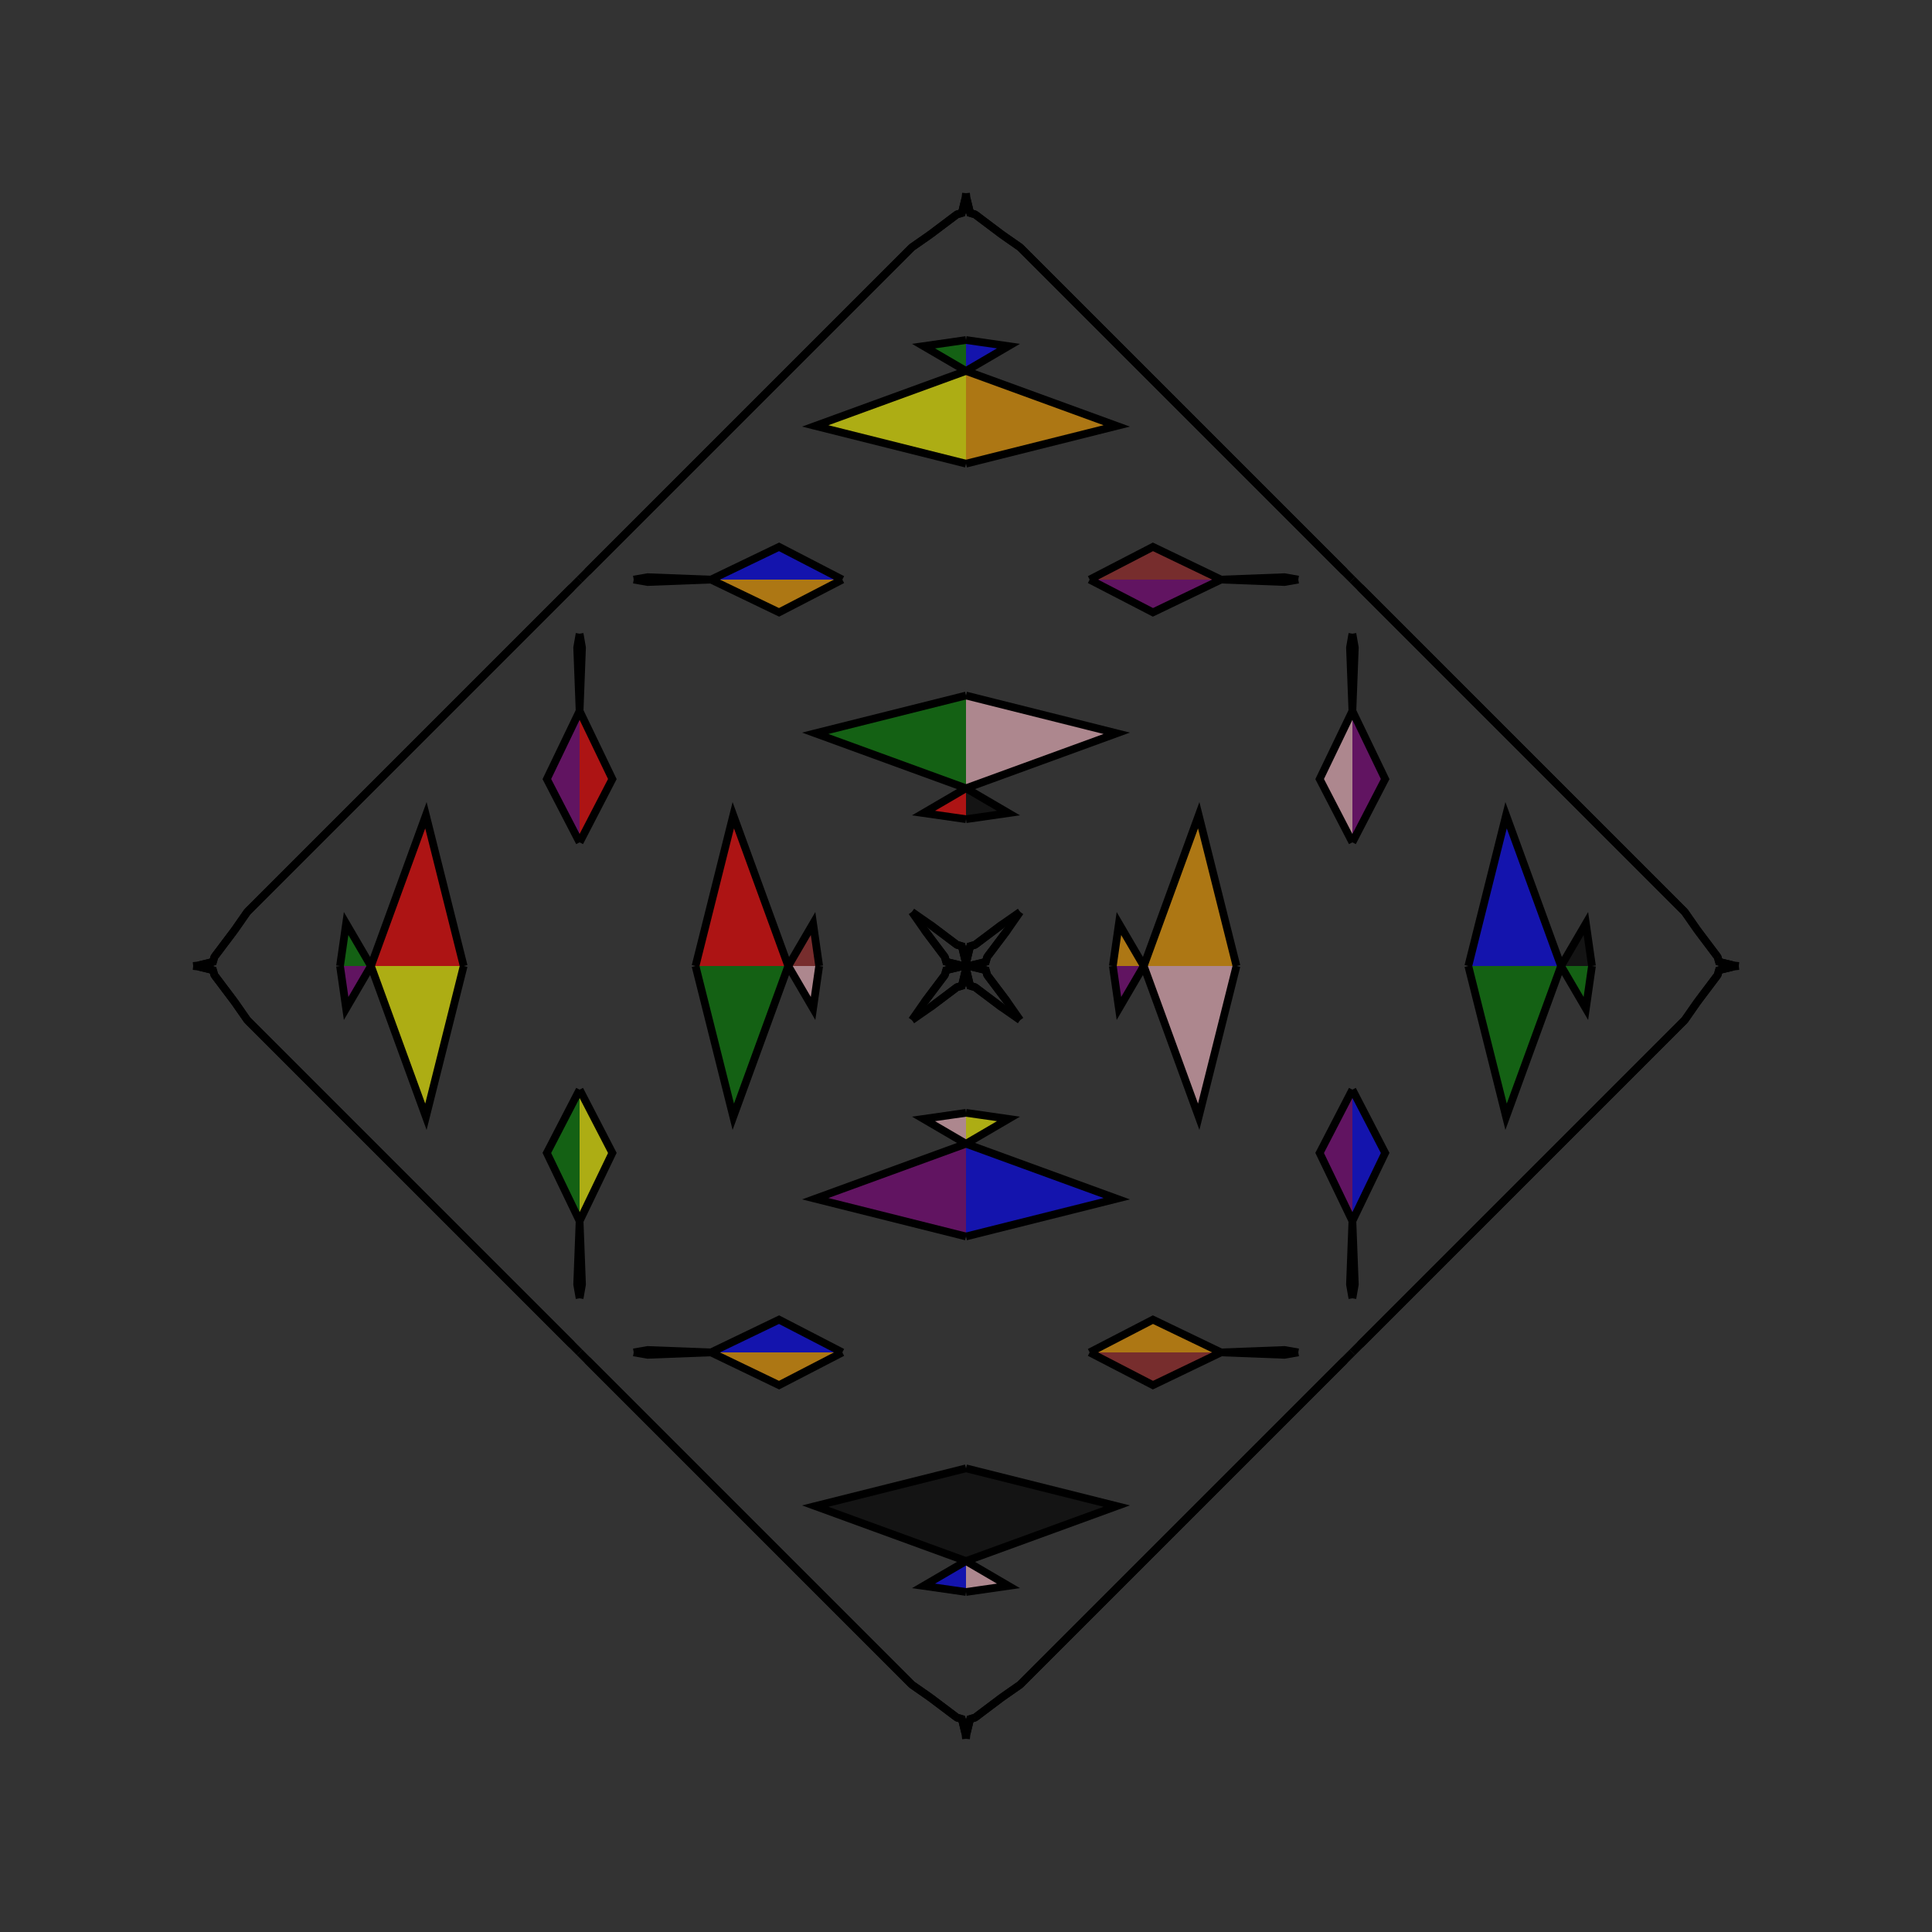 <?xml version="1.0" encoding="UTF-8"?>
<svg xmlns="http://www.w3.org/2000/svg" xmlns:xlink="http://www.w3.org/1999/xlink"
     width="250" height="250" viewBox="-125.0 -125.0 250 250">
<rect x="-125.0" y="-125.0" width="250" height="250" fill="#333333" stroke="none"/>
<defs>
</defs>
<path d="M19.0,-0.0 L19.788,-5.496 L23.0,-0.0" fill="orange" fill-opacity="0.6" stroke="black" stroke-width="1" />
<path d="M19.0,-0.0 L19.788,5.496 L23.0,-0.0" fill="purple" fill-opacity="0.6" stroke="black" stroke-width="1" />
<path d="M23.0,-0.0 L30.113,-19.508 L35.0,-0.0" fill="orange" fill-opacity="0.6" stroke="black" stroke-width="1" />
<path d="M23.0,-0.0 L30.113,19.508 L35.0,-0.0" fill="pink" fill-opacity="0.6" stroke="black" stroke-width="1" />
<path d="M50.0,-16.0 L45.762,-24.19 L50.0,-33.0" fill="pink" fill-opacity="0.6" stroke="black" stroke-width="1" />
<path d="M50.0,16.0 L45.762,24.19 L50.0,33.0" fill="purple" fill-opacity="0.6" stroke="black" stroke-width="1" />
<path d="M50.0,-33.0 L49.686,-41.202 L50.0,-43.0" fill="brown" fill-opacity="0.6" stroke="black" stroke-width="1" />
<path d="M50.0,33.0 L49.686,41.202 L50.0,43.0" fill="pink" fill-opacity="0.6" stroke="black" stroke-width="1" />
<path d="M50.0,50.0 L49.0,51.0 L38.0,62.0" fill="yellow" fill-opacity="0.6" stroke="black" stroke-width="1" />
<path d="M50.0,-50.0 L49.0,-51.0 L38.0,-62.0" fill="blue" fill-opacity="0.6" stroke="black" stroke-width="1" />
<path d="M49.0,51.0 L38.0,62.0 L8.0,92.0" fill="blue" fill-opacity="0.6" stroke="black" stroke-width="1" />
<path d="M49.0,-51.0 L38.0,-62.0 L8.0,-92.0" fill="green" fill-opacity="0.6" stroke="black" stroke-width="1" />
<path d="M38.0,62.0 L8.0,92.0 L7.0,93.0" fill="brown" fill-opacity="0.6" stroke="black" stroke-width="1" />
<path d="M38.0,-62.0 L8.0,-92.0 L7.0,-93.0" fill="blue" fill-opacity="0.6" stroke="black" stroke-width="1" />
<path d="M8.0,92.0 L7.0,93.0 L4.641,94.645" fill="blue" fill-opacity="0.6" stroke="black" stroke-width="1" />
<path d="M8.0,-92.0 L7.0,-93.0 L4.641,-94.645" fill="black" fill-opacity="0.6" stroke="black" stroke-width="1" />
<path d="M7.0,-7.0 L5.355,-4.641 L2.731,-1.156" fill="blue" fill-opacity="0.6" stroke="black" stroke-width="1" />
<path d="M7.0,7.0 L5.355,4.641 L2.731,1.156" fill="green" fill-opacity="0.6" stroke="black" stroke-width="1" />
<path d="M5.355,-4.641 L2.731,-1.156 L2.571,-0.54" fill="blue" fill-opacity="0.6" stroke="black" stroke-width="1" />
<path d="M5.355,4.641 L2.731,1.156 L2.571,0.54" fill="purple" fill-opacity="0.6" stroke="black" stroke-width="1" />
<path d="M2.731,-1.156 L2.571,-0.54 L0.659,-0.075" fill="black" fill-opacity="0.6" stroke="black" stroke-width="1" />
<path d="M2.731,1.156 L2.571,0.54 L0.659,0.075" fill="blue" fill-opacity="0.6" stroke="black" stroke-width="1" />
<path d="M2.571,-0.54 L0.659,-0.075 L0.0,-0.0" fill="blue" fill-opacity="0.6" stroke="black" stroke-width="1" />
<path d="M2.571,0.54 L0.659,0.075 L0.0,-0.0" fill="black" fill-opacity="0.6" stroke="black" stroke-width="1" />
<path d="M-19.0,-0.0 L-19.788,-5.496 L-23.0,-0.0" fill="brown" fill-opacity="0.6" stroke="black" stroke-width="1" />
<path d="M-19.0,-0.0 L-19.788,5.496 L-23.0,-0.0" fill="pink" fill-opacity="0.6" stroke="black" stroke-width="1" />
<path d="M-23.0,-0.0 L-30.113,-19.508 L-35.0,-0.0" fill="red" fill-opacity="0.6" stroke="black" stroke-width="1" />
<path d="M-23.0,-0.0 L-30.113,19.508 L-35.0,-0.0" fill="green" fill-opacity="0.6" stroke="black" stroke-width="1" />
<path d="M-50.0,-16.0 L-45.762,-24.19 L-50.0,-33.0" fill="red" fill-opacity="0.6" stroke="black" stroke-width="1" />
<path d="M-50.0,16.0 L-45.762,24.19 L-50.0,33.0" fill="yellow" fill-opacity="0.6" stroke="black" stroke-width="1" />
<path d="M-50.0,-33.0 L-49.686,-41.202 L-50.0,-43.0" fill="purple" fill-opacity="0.6" stroke="black" stroke-width="1" />
<path d="M-50.0,33.0 L-49.686,41.202 L-50.0,43.0" fill="green" fill-opacity="0.6" stroke="black" stroke-width="1" />
<path d="M-50.0,50.0 L-49.0,51.0 L-38.0,62.0" fill="orange" fill-opacity="0.6" stroke="black" stroke-width="1" />
<path d="M-50.0,-50.0 L-49.0,-51.0 L-38.0,-62.0" fill="yellow" fill-opacity="0.6" stroke="black" stroke-width="1" />
<path d="M-49.0,51.0 L-38.0,62.0 L-8.0,92.0" fill="green" fill-opacity="0.6" stroke="black" stroke-width="1" />
<path d="M-49.0,-51.0 L-38.0,-62.0 L-8.0,-92.0" fill="purple" fill-opacity="0.6" stroke="black" stroke-width="1" />
<path d="M-38.0,62.0 L-8.0,92.0 L-7.0,93.0" fill="pink" fill-opacity="0.6" stroke="black" stroke-width="1" />
<path d="M-38.0,-62.0 L-8.0,-92.0 L-7.0,-93.0" fill="brown" fill-opacity="0.6" stroke="black" stroke-width="1" />
<path d="M-8.0,92.0 L-7.0,93.0 L-4.641,94.645" fill="purple" fill-opacity="0.6" stroke="black" stroke-width="1" />
<path d="M-8.0,-92.0 L-7.0,-93.0 L-4.641,-94.645" fill="pink" fill-opacity="0.6" stroke="black" stroke-width="1" />
<path d="M-7.0,-7.0 L-5.355,-4.641 L-2.731,-1.156" fill="blue" fill-opacity="0.6" stroke="black" stroke-width="1" />
<path d="M-7.0,7.0 L-5.355,4.641 L-2.731,1.156" fill="pink" fill-opacity="0.6" stroke="black" stroke-width="1" />
<path d="M-5.355,-4.641 L-2.731,-1.156 L-2.571,-0.54" fill="purple" fill-opacity="0.6" stroke="black" stroke-width="1" />
<path d="M-5.355,4.641 L-2.731,1.156 L-2.571,0.54" fill="purple" fill-opacity="0.6" stroke="black" stroke-width="1" />
<path d="M-2.731,-1.156 L-2.571,-0.54 L-0.659,-0.075" fill="brown" fill-opacity="0.6" stroke="black" stroke-width="1" />
<path d="M-2.731,1.156 L-2.571,0.54 L-0.659,0.075" fill="brown" fill-opacity="0.6" stroke="black" stroke-width="1" />
<path d="M-2.571,-0.54 L-0.659,-0.075 L0.0,-0.0" fill="purple" fill-opacity="0.6" stroke="black" stroke-width="1" />
<path d="M-2.571,0.54 L-0.659,0.075 L0.0,-0.0" fill="brown" fill-opacity="0.6" stroke="black" stroke-width="1" />
<path d="M81.0,-0.0 L80.212,5.496 L77.0,-0.0" fill="green" fill-opacity="0.6" stroke="black" stroke-width="1" />
<path d="M81.0,-0.0 L80.212,-5.496 L77.0,-0.0" fill="black" fill-opacity="0.6" stroke="black" stroke-width="1" />
<path d="M77.0,-0.0 L69.887,19.508 L65.0,-0.0" fill="green" fill-opacity="0.6" stroke="black" stroke-width="1" />
<path d="M77.0,-0.0 L69.887,-19.508 L65.0,-0.0" fill="blue" fill-opacity="0.6" stroke="black" stroke-width="1" />
<path d="M50.0,16.0 L54.238,24.19 L50.0,33.0" fill="blue" fill-opacity="0.6" stroke="black" stroke-width="1" />
<path d="M50.0,-16.0 L54.238,-24.19 L50.0,-33.0" fill="purple" fill-opacity="0.6" stroke="black" stroke-width="1" />
<path d="M50.0,33.0 L50.314,41.202 L50.0,43.0" fill="green" fill-opacity="0.6" stroke="black" stroke-width="1" />
<path d="M50.0,-33.0 L50.314,-41.202 L50.0,-43.0" fill="orange" fill-opacity="0.6" stroke="black" stroke-width="1" />
<path d="M50.0,50.0 L51.0,49.0 L62.0,38.0" fill="blue" fill-opacity="0.6" stroke="black" stroke-width="1" />
<path d="M50.0,-50.0 L51.0,-49.0 L62.0,-38.0" fill="green" fill-opacity="0.6" stroke="black" stroke-width="1" />
<path d="M51.0,49.0 L62.0,38.0 L92.0,8.0" fill="black" fill-opacity="0.6" stroke="black" stroke-width="1" />
<path d="M51.0,-49.0 L62.0,-38.0 L92.0,-8.0" fill="green" fill-opacity="0.6" stroke="black" stroke-width="1" />
<path d="M62.0,38.0 L92.0,8.0 L93.0,7.0" fill="pink" fill-opacity="0.6" stroke="black" stroke-width="1" />
<path d="M62.0,-38.0 L92.0,-8.0 L93.0,-7.0" fill="brown" fill-opacity="0.6" stroke="black" stroke-width="1" />
<path d="M92.0,8.0 L93.0,7.0 L94.645,4.641" fill="purple" fill-opacity="0.6" stroke="black" stroke-width="1" />
<path d="M92.0,-8.0 L93.0,-7.0 L94.645,-4.641" fill="purple" fill-opacity="0.6" stroke="black" stroke-width="1" />
<path d="M93.0,7.0 L94.645,4.641 L97.269,1.156" fill="orange" fill-opacity="0.6" stroke="black" stroke-width="1" />
<path d="M93.0,-7.0 L94.645,-4.641 L97.269,-1.156" fill="purple" fill-opacity="0.6" stroke="black" stroke-width="1" />
<path d="M94.645,4.641 L97.269,1.156 L97.429,0.54" fill="brown" fill-opacity="0.6" stroke="black" stroke-width="1" />
<path d="M94.645,-4.641 L97.269,-1.156 L97.429,-0.54" fill="green" fill-opacity="0.6" stroke="black" stroke-width="1" />
<path d="M97.269,1.156 L97.429,0.54 L99.341,0.075" fill="purple" fill-opacity="0.6" stroke="black" stroke-width="1" />
<path d="M97.269,-1.156 L97.429,-0.54 L99.341,-0.075" fill="orange" fill-opacity="0.6" stroke="black" stroke-width="1" />
<path d="M97.429,0.54 L99.341,0.075 L100.0,-0.0" fill="red" fill-opacity="0.6" stroke="black" stroke-width="1" />
<path d="M97.429,-0.54 L99.341,-0.075 L100.0,-0.0" fill="purple" fill-opacity="0.6" stroke="black" stroke-width="1" />
<path d="M0.0,-19.0 L5.496,-19.788 L0.0,-23.0" fill="black" fill-opacity="0.6" stroke="black" stroke-width="1" />
<path d="M0.0,19.0 L5.496,19.788 L0.0,23.0" fill="yellow" fill-opacity="0.6" stroke="black" stroke-width="1" />
<path d="M0.0,81.0 L5.496,80.212 L0.0,77.0" fill="pink" fill-opacity="0.6" stroke="black" stroke-width="1" />
<path d="M0.0,-81.0 L5.496,-80.212 L0.0,-77.0" fill="blue" fill-opacity="0.6" stroke="black" stroke-width="1" />
<path d="M0.0,-23.0 L19.508,-30.113 L0.0,-35.0" fill="pink" fill-opacity="0.6" stroke="black" stroke-width="1" />
<path d="M0.0,23.0 L19.508,30.113 L0.0,35.0" fill="blue" fill-opacity="0.6" stroke="black" stroke-width="1" />
<path d="M0.0,77.0 L19.508,69.887 L0.0,65.0" fill="black" fill-opacity="0.6" stroke="black" stroke-width="1" />
<path d="M0.0,-77.0 L19.508,-69.887 L0.0,-65.0" fill="orange" fill-opacity="0.6" stroke="black" stroke-width="1" />
<path d="M16.0,-50.0 L24.19,-45.762 L33.0,-50.0" fill="purple" fill-opacity="0.6" stroke="black" stroke-width="1" />
<path d="M16.0,50.0 L24.19,45.762 L33.0,50.0" fill="orange" fill-opacity="0.6" stroke="black" stroke-width="1" />
<path d="M16.0,50.0 L24.19,54.238 L33.0,50.0" fill="brown" fill-opacity="0.6" stroke="black" stroke-width="1" />
<path d="M16.0,-50.0 L24.19,-54.238 L33.0,-50.0" fill="brown" fill-opacity="0.6" stroke="black" stroke-width="1" />
<path d="M33.0,-50.0 L41.202,-49.686 L43.0,-50.0" fill="brown" fill-opacity="0.6" stroke="black" stroke-width="1" />
<path d="M33.0,50.0 L41.202,49.686 L43.0,50.0" fill="yellow" fill-opacity="0.6" stroke="black" stroke-width="1" />
<path d="M33.0,50.0 L41.202,50.314 L43.0,50.0" fill="pink" fill-opacity="0.6" stroke="black" stroke-width="1" />
<path d="M33.0,-50.0 L41.202,-50.314 L43.0,-50.0" fill="brown" fill-opacity="0.6" stroke="black" stroke-width="1" />
<path d="M7.0,-7.0 L4.641,-5.355 L1.156,-2.731" fill="green" fill-opacity="0.6" stroke="black" stroke-width="1" />
<path d="M7.0,7.0 L4.641,5.355 L1.156,2.731" fill="black" fill-opacity="0.6" stroke="black" stroke-width="1" />
<path d="M7.0,93.0 L4.641,94.645 L1.156,97.269" fill="brown" fill-opacity="0.6" stroke="black" stroke-width="1" />
<path d="M7.0,-93.0 L4.641,-94.645 L1.156,-97.269" fill="brown" fill-opacity="0.6" stroke="black" stroke-width="1" />
<path d="M4.641,-5.355 L1.156,-2.731 L0.54,-2.571" fill="orange" fill-opacity="0.6" stroke="black" stroke-width="1" />
<path d="M4.641,5.355 L1.156,2.731 L0.54,2.571" fill="purple" fill-opacity="0.6" stroke="black" stroke-width="1" />
<path d="M4.641,94.645 L1.156,97.269 L0.54,97.429" fill="red" fill-opacity="0.6" stroke="black" stroke-width="1" />
<path d="M4.641,-94.645 L1.156,-97.269 L0.54,-97.429" fill="black" fill-opacity="0.6" stroke="black" stroke-width="1" />
<path d="M1.156,-2.731 L0.54,-2.571 L0.075,-0.659" fill="orange" fill-opacity="0.6" stroke="black" stroke-width="1" />
<path d="M1.156,2.731 L0.54,2.571 L0.075,0.659" fill="purple" fill-opacity="0.6" stroke="black" stroke-width="1" />
<path d="M1.156,97.269 L0.54,97.429 L0.075,99.341" fill="orange" fill-opacity="0.6" stroke="black" stroke-width="1" />
<path d="M1.156,-97.269 L0.54,-97.429 L0.075,-99.341" fill="blue" fill-opacity="0.6" stroke="black" stroke-width="1" />
<path d="M0.54,-2.571 L0.075,-0.659 L0.0,-0.0" fill="purple" fill-opacity="0.6" stroke="black" stroke-width="1" />
<path d="M0.54,2.571 L0.075,0.659 L0.0,-0.0" fill="purple" fill-opacity="0.6" stroke="black" stroke-width="1" />
<path d="M0.54,97.429 L0.075,99.341 L0.0,100.0" fill="pink" fill-opacity="0.6" stroke="black" stroke-width="1" />
<path d="M0.54,-97.429 L0.075,-99.341 L0.0,-100.0" fill="orange" fill-opacity="0.6" stroke="black" stroke-width="1" />
<path d="M0.0,81.0 L-5.496,80.212 L0.0,77.0" fill="blue" fill-opacity="0.6" stroke="black" stroke-width="1" />
<path d="M0.0,-19.0 L-5.496,-19.788 L0.0,-23.0" fill="red" fill-opacity="0.6" stroke="black" stroke-width="1" />
<path d="M0.0,19.0 L-5.496,19.788 L0.0,23.0" fill="pink" fill-opacity="0.6" stroke="black" stroke-width="1" />
<path d="M0.0,-81.0 L-5.496,-80.212 L0.0,-77.0" fill="green" fill-opacity="0.6" stroke="black" stroke-width="1" />
<path d="M0.0,77.0 L-19.508,69.887 L0.0,65.0" fill="black" fill-opacity="0.6" stroke="black" stroke-width="1" />
<path d="M0.0,-23.0 L-19.508,-30.113 L0.0,-35.0" fill="green" fill-opacity="0.6" stroke="black" stroke-width="1" />
<path d="M0.0,23.0 L-19.508,30.113 L0.0,35.0" fill="purple" fill-opacity="0.6" stroke="black" stroke-width="1" />
<path d="M0.0,-77.0 L-19.508,-69.887 L0.0,-65.0" fill="yellow" fill-opacity="0.6" stroke="black" stroke-width="1" />
<path d="M-16.0,50.0 L-24.19,54.238 L-33.0,50.0" fill="orange" fill-opacity="0.6" stroke="black" stroke-width="1" />
<path d="M-16.0,-50.0 L-24.19,-45.762 L-33.0,-50.0" fill="orange" fill-opacity="0.6" stroke="black" stroke-width="1" />
<path d="M-16.0,50.0 L-24.19,45.762 L-33.0,50.0" fill="blue" fill-opacity="0.6" stroke="black" stroke-width="1" />
<path d="M-16.0,-50.0 L-24.19,-54.238 L-33.0,-50.0" fill="blue" fill-opacity="0.6" stroke="black" stroke-width="1" />
<path d="M-33.0,50.0 L-41.202,50.314 L-43.0,50.0" fill="purple" fill-opacity="0.6" stroke="black" stroke-width="1" />
<path d="M-33.0,-50.0 L-41.202,-49.686 L-43.0,-50.0" fill="brown" fill-opacity="0.6" stroke="black" stroke-width="1" />
<path d="M-33.0,50.0 L-41.202,49.686 L-43.0,50.0" fill="red" fill-opacity="0.6" stroke="black" stroke-width="1" />
<path d="M-33.0,-50.0 L-41.202,-50.314 L-43.0,-50.0" fill="blue" fill-opacity="0.6" stroke="black" stroke-width="1" />
<path d="M-7.0,93.0 L-4.641,94.645 L-1.156,97.269" fill="black" fill-opacity="0.6" stroke="black" stroke-width="1" />
<path d="M-7.0,-7.0 L-4.641,-5.355 L-1.156,-2.731" fill="brown" fill-opacity="0.6" stroke="black" stroke-width="1" />
<path d="M-7.0,7.0 L-4.641,5.355 L-1.156,2.731" fill="orange" fill-opacity="0.6" stroke="black" stroke-width="1" />
<path d="M-7.0,-93.0 L-4.641,-94.645 L-1.156,-97.269" fill="blue" fill-opacity="0.6" stroke="black" stroke-width="1" />
<path d="M-4.641,94.645 L-1.156,97.269 L-0.54,97.429" fill="brown" fill-opacity="0.6" stroke="black" stroke-width="1" />
<path d="M-4.641,-5.355 L-1.156,-2.731 L-0.54,-2.571" fill="red" fill-opacity="0.6" stroke="black" stroke-width="1" />
<path d="M-4.641,5.355 L-1.156,2.731 L-0.54,2.571" fill="purple" fill-opacity="0.6" stroke="black" stroke-width="1" />
<path d="M-4.641,-94.645 L-1.156,-97.269 L-0.54,-97.429" fill="purple" fill-opacity="0.6" stroke="black" stroke-width="1" />
<path d="M-1.156,97.269 L-0.54,97.429 L-0.075,99.341" fill="brown" fill-opacity="0.6" stroke="black" stroke-width="1" />
<path d="M-1.156,-2.731 L-0.54,-2.571 L-0.075,-0.659" fill="yellow" fill-opacity="0.6" stroke="black" stroke-width="1" />
<path d="M-1.156,2.731 L-0.54,2.571 L-0.075,0.659" fill="blue" fill-opacity="0.6" stroke="black" stroke-width="1" />
<path d="M-1.156,-97.269 L-0.54,-97.429 L-0.075,-99.341" fill="green" fill-opacity="0.6" stroke="black" stroke-width="1" />
<path d="M-0.54,97.429 L-0.075,99.341 L0.0,100.0" fill="black" fill-opacity="0.6" stroke="black" stroke-width="1" />
<path d="M-0.54,-2.571 L-0.075,-0.659 L0.0,-0.0" fill="brown" fill-opacity="0.6" stroke="black" stroke-width="1" />
<path d="M-0.54,2.571 L-0.075,0.659 L0.0,-0.0" fill="blue" fill-opacity="0.6" stroke="black" stroke-width="1" />
<path d="M-0.54,-97.429 L-0.075,-99.341 L0.0,-100.0" fill="red" fill-opacity="0.6" stroke="black" stroke-width="1" />
<path d="M-81.0,-0.0 L-80.212,-5.496 L-77.0,-0.0" fill="green" fill-opacity="0.6" stroke="black" stroke-width="1" />
<path d="M-81.0,-0.0 L-80.212,5.496 L-77.0,-0.0" fill="purple" fill-opacity="0.6" stroke="black" stroke-width="1" />
<path d="M-77.0,-0.0 L-69.887,-19.508 L-65.0,-0.0" fill="red" fill-opacity="0.6" stroke="black" stroke-width="1" />
<path d="M-77.0,-0.0 L-69.887,19.508 L-65.0,-0.0" fill="yellow" fill-opacity="0.6" stroke="black" stroke-width="1" />
<path d="M-50.0,-16.0 L-54.238,-24.19 L-50.0,-33.0" fill="purple" fill-opacity="0.6" stroke="black" stroke-width="1" />
<path d="M-50.0,16.0 L-54.238,24.19 L-50.0,33.0" fill="green" fill-opacity="0.6" stroke="black" stroke-width="1" />
<path d="M-50.0,-33.0 L-50.314,-41.202 L-50.0,-43.0" fill="black" fill-opacity="0.6" stroke="black" stroke-width="1" />
<path d="M-50.0,33.0 L-50.314,41.202 L-50.0,43.0" fill="brown" fill-opacity="0.6" stroke="black" stroke-width="1" />
<path d="M-50.0,-50.0 L-51.0,-49.0 L-62.0,-38.0" fill="red" fill-opacity="0.6" stroke="black" stroke-width="1" />
<path d="M-50.0,50.0 L-51.0,49.0 L-62.0,38.0" fill="yellow" fill-opacity="0.6" stroke="black" stroke-width="1" />
<path d="M-51.0,-49.0 L-62.0,-38.0 L-92.0,-8.0" fill="yellow" fill-opacity="0.6" stroke="black" stroke-width="1" />
<path d="M-51.0,49.0 L-62.0,38.0 L-92.0,8.0" fill="orange" fill-opacity="0.6" stroke="black" stroke-width="1" />
<path d="M-62.0,-38.0 L-92.0,-8.0 L-93.0,-7.0" fill="purple" fill-opacity="0.6" stroke="black" stroke-width="1" />
<path d="M-62.0,38.0 L-92.0,8.0 L-93.0,7.0" fill="green" fill-opacity="0.6" stroke="black" stroke-width="1" />
<path d="M-92.0,-8.0 L-93.0,-7.0 L-94.645,-4.641" fill="green" fill-opacity="0.6" stroke="black" stroke-width="1" />
<path d="M-92.0,8.0 L-93.0,7.0 L-94.645,4.641" fill="red" fill-opacity="0.6" stroke="black" stroke-width="1" />
<path d="M-93.0,-7.0 L-94.645,-4.641 L-97.269,-1.156" fill="pink" fill-opacity="0.6" stroke="black" stroke-width="1" />
<path d="M-93.0,7.0 L-94.645,4.641 L-97.269,1.156" fill="purple" fill-opacity="0.6" stroke="black" stroke-width="1" />
<path d="M-94.645,-4.641 L-97.269,-1.156 L-97.429,-0.54" fill="green" fill-opacity="0.6" stroke="black" stroke-width="1" />
<path d="M-94.645,4.641 L-97.269,1.156 L-97.429,0.54" fill="orange" fill-opacity="0.6" stroke="black" stroke-width="1" />
<path d="M-97.269,-1.156 L-97.429,-0.54 L-99.341,-0.075" fill="red" fill-opacity="0.6" stroke="black" stroke-width="1" />
<path d="M-97.269,1.156 L-97.429,0.54 L-99.341,0.075" fill="yellow" fill-opacity="0.6" stroke="black" stroke-width="1" />
<path d="M-97.429,-0.54 L-99.341,-0.075 L-100.0,-0.0" fill="brown" fill-opacity="0.6" stroke="black" stroke-width="1" />
<path d="M-97.429,0.54 L-99.341,0.075 L-100.0,-0.0" fill="red" fill-opacity="0.6" stroke="black" stroke-width="1" />
</svg>